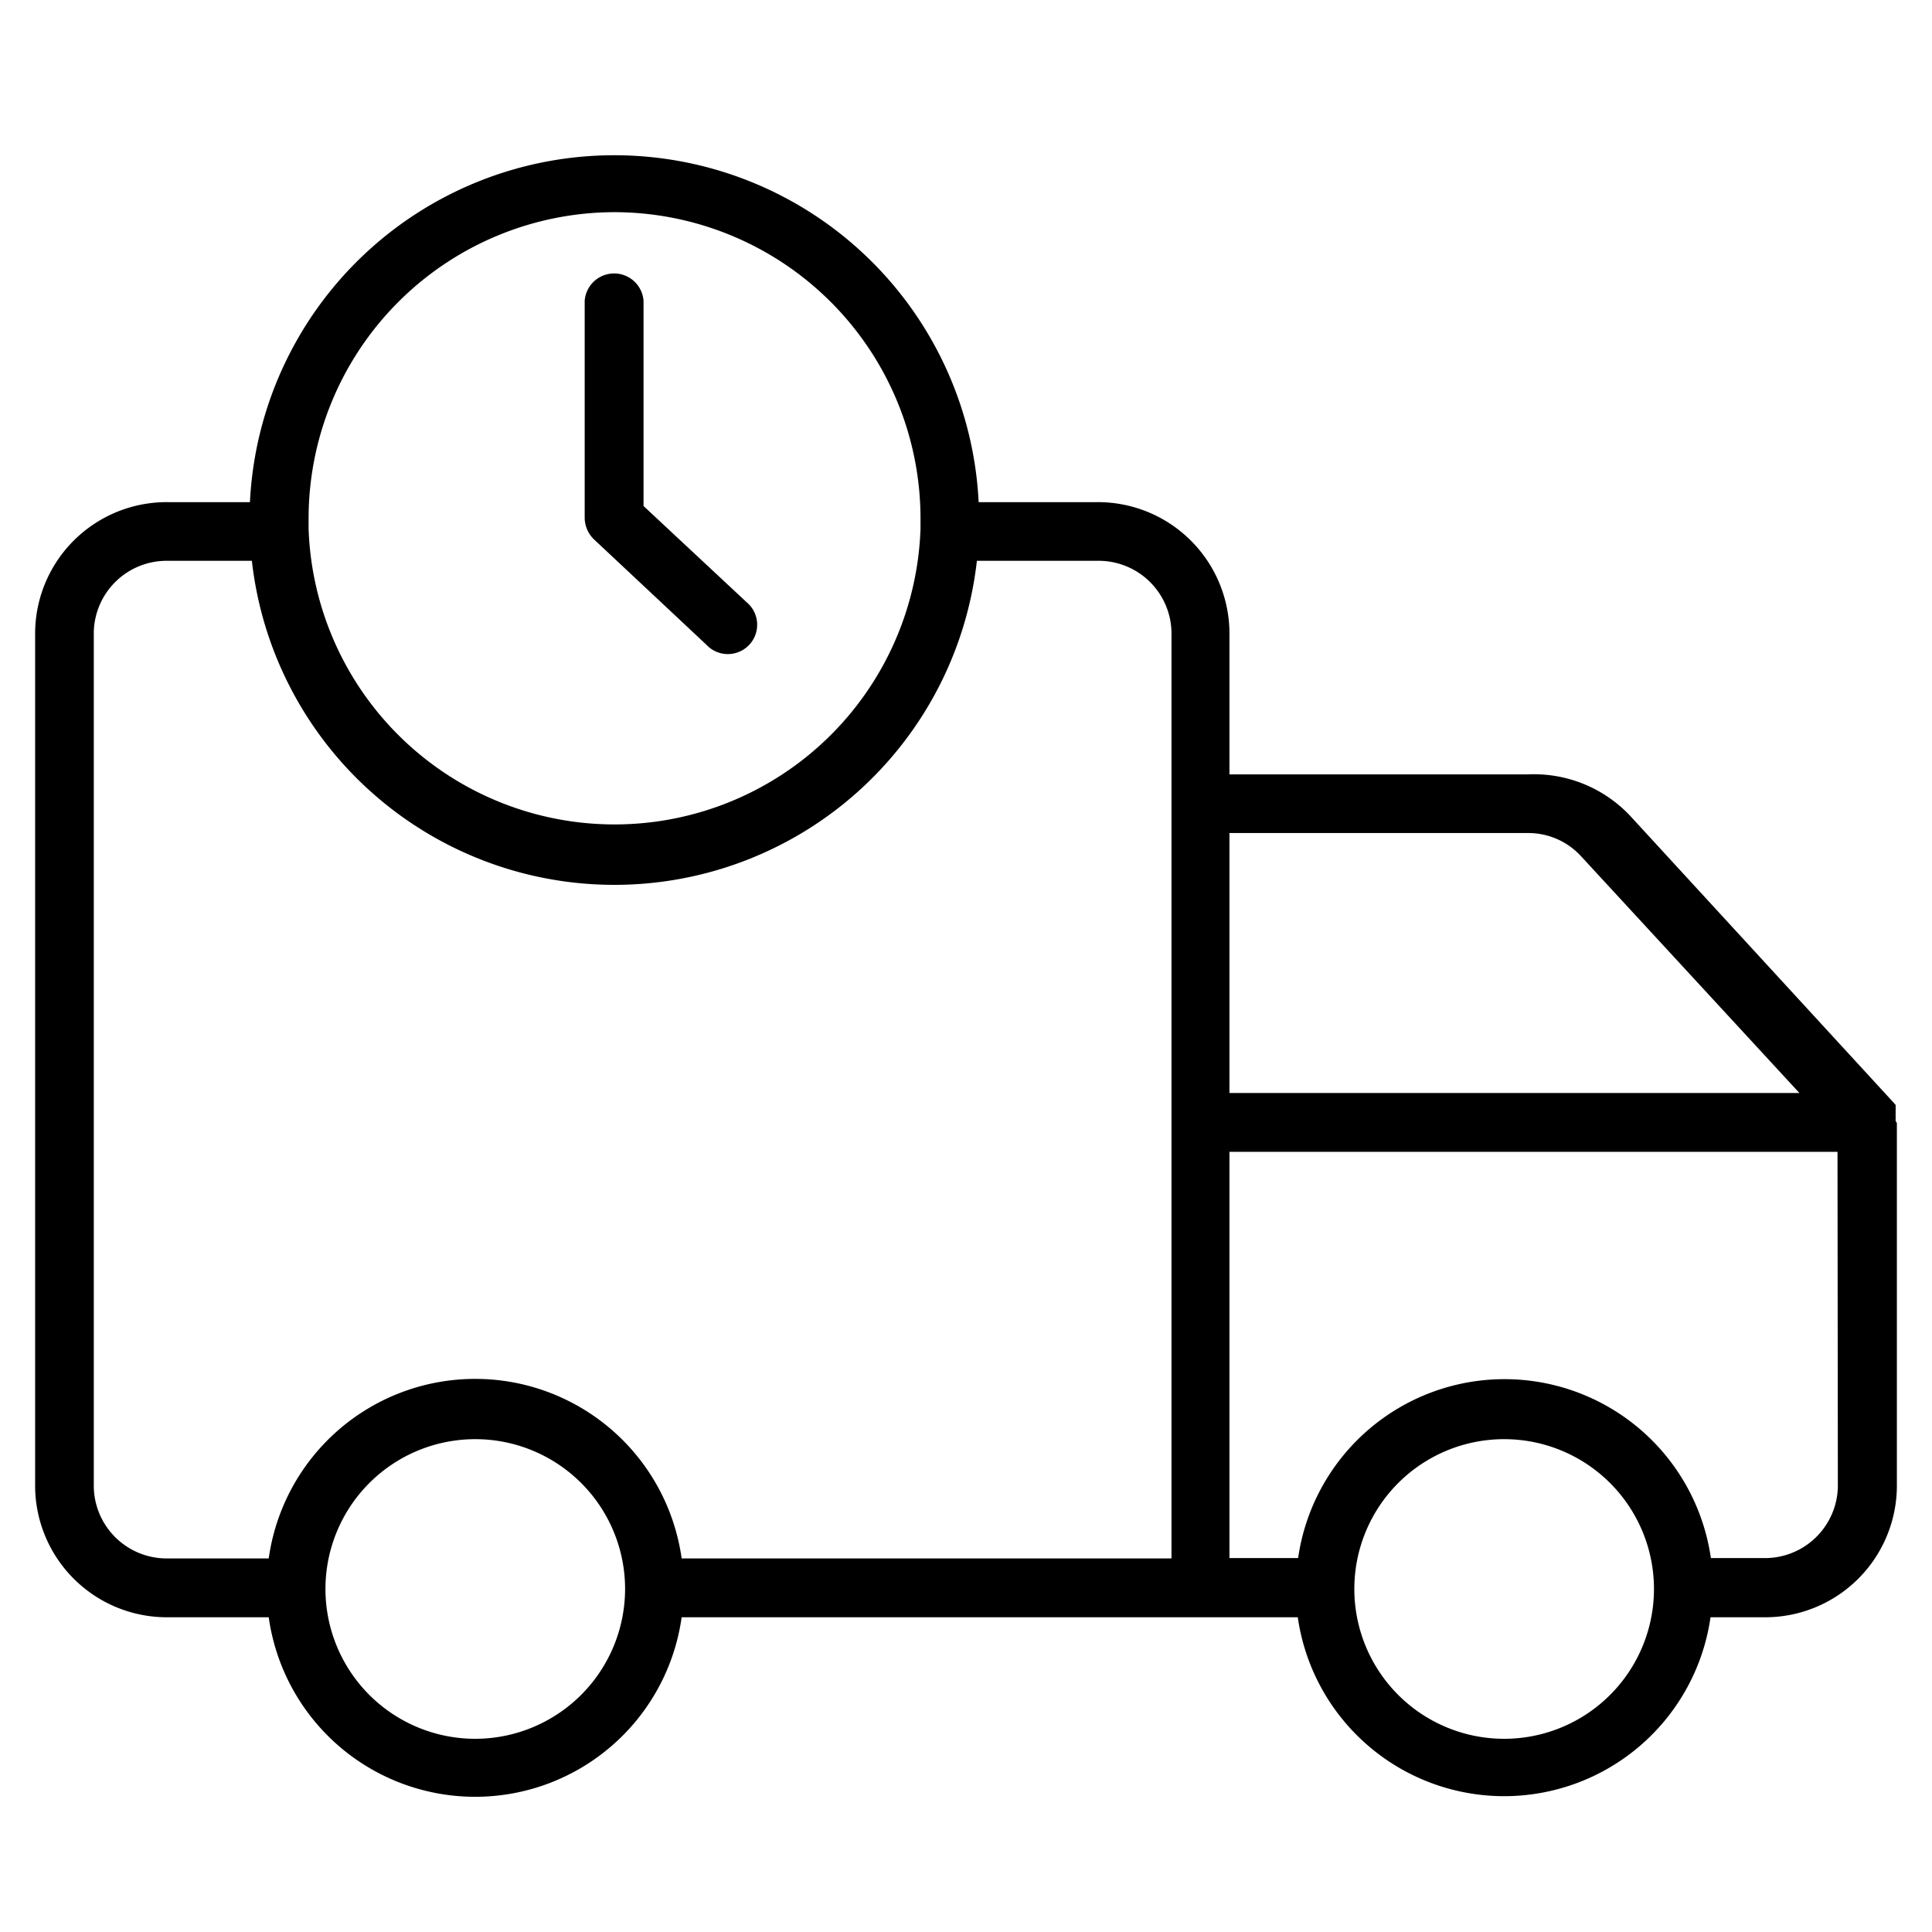 <svg id="Layer_1" data-name="Layer 1" xmlns="http://www.w3.org/2000/svg" viewBox="0 0 110 110"><title>Artboard 3</title><path d="M107.93,63.81a.22.22,0,0,1,0-.08s0,0,0-.08,0-.06,0-.08,0,0,0-.08a.24.24,0,0,1,0-.08l0-.08,0-.07,0-.07a.3.3,0,0,0,0-.08l0-.07,0-.07,0-.06-.06-.07,0,0-15-16.33A7.52,7.52,0,0,0,87,44.09H70V36a7.49,7.49,0,0,0-7.56-7.41H55.72a20.77,20.77,0,0,0-41.49,0H9.57A7.49,7.49,0,0,0,2,36V84.66a7.5,7.5,0,0,0,7.57,7.42H15.3a11.87,11.87,0,0,0,23.51,0H73.89a11.87,11.87,0,0,0,23.5,0h3A7.5,7.5,0,0,0,108,84.66V63.94l0,0S107.93,63.84,107.93,63.81ZM35,12.08A17.45,17.45,0,0,1,52.41,29.51c0,.19,0,.38,0,.59a17.43,17.43,0,0,1-34.84,0v0c0-.19,0-.38,0-.57A17.45,17.45,0,0,1,35,12.08ZM27.06,99a8.53,8.53,0,1,1,8.53-8.53A8.54,8.54,0,0,1,27.06,99ZM66.7,63.94V88.73H38.81a11.87,11.87,0,0,0-23.51,0H9.57a4.15,4.15,0,0,1-4.23-4.07V36a4.15,4.15,0,0,1,4.23-4.07h4.77a20.77,20.77,0,0,0,41.28,0h6.86A4.15,4.15,0,0,1,66.7,36ZM70,47.43H87A4.07,4.07,0,0,1,90,48.73l12.45,13.5H70ZM85.64,99a8.53,8.53,0,1,1,8.53-8.53A8.53,8.53,0,0,1,85.64,99Zm19-14.36a4.15,4.15,0,0,1-4.23,4.07h-3a11.87,11.87,0,0,0-23.5,0H70V65.58h34.62Z"/><path d="M40.21,36.7a1.67,1.67,0,1,0,2.29-2.42l0,0-5.86-5.47V17.12a1.68,1.68,0,0,0-3.35,0V29.51a1.73,1.73,0,0,0,.55,1.22Z"/></svg>